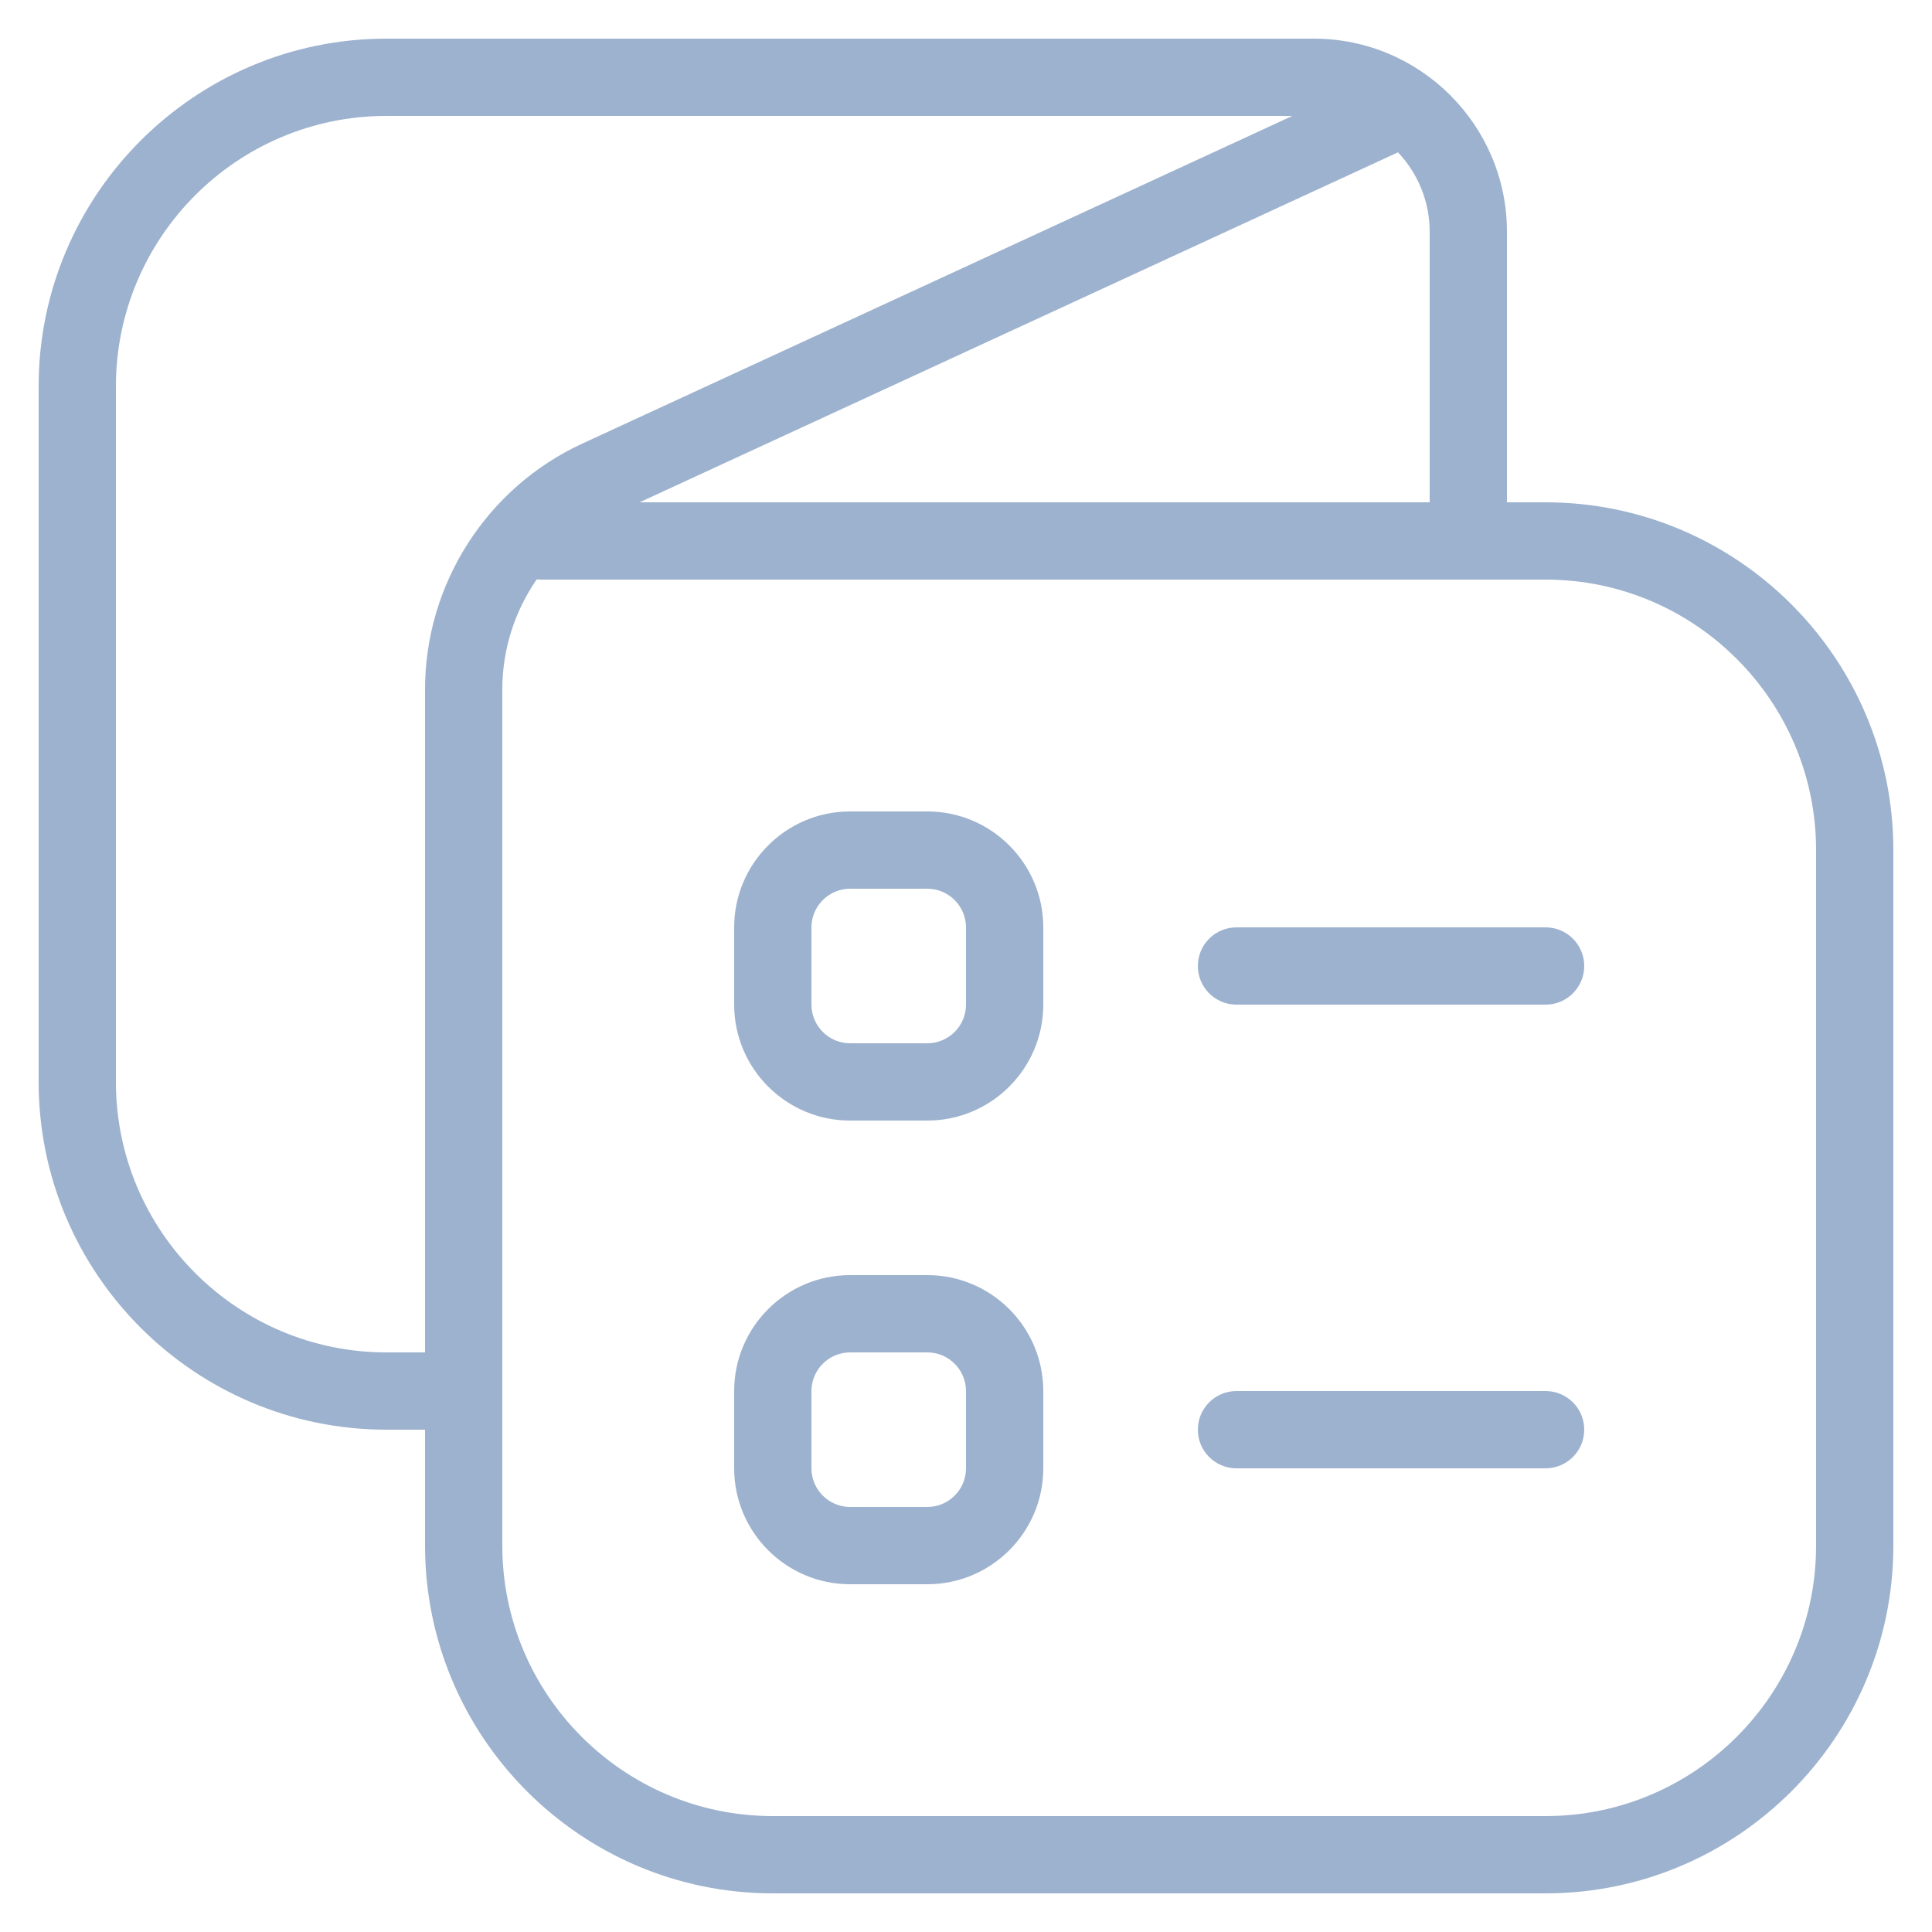 <svg width="25" height="25" viewBox="0 0 25 25" fill="none" xmlns="http://www.w3.org/2000/svg">
<g clip-path="url(#clip0_361_90)">
<path d="M20 6.5H19.5V3C19.5 1.621 18.379 0.5 17 0.5H5C2.519 0.5 0.5 2.519 0.5 5V14C0.5 16.481 2.519 18.5 5 18.5H5.5V20C5.5 22.481 7.519 24.5 10 24.5H20C22.481 24.5 24.5 22.481 24.5 20V11C24.5 8.519 22.481 6.5 20 6.5ZM18.5 6.5H8.276L18.09 1.971C18.344 2.24 18.5 2.602 18.5 3V6.5ZM5 17.5C3.07 17.5 1.5 15.93 1.5 14V5C1.5 3.07 3.07 1.5 5 1.5H16.723L7.533 5.741C6.298 6.311 5.5 7.558 5.5 8.92V17.5H5ZM23.5 20C23.5 21.93 21.93 23.5 20 23.5H10C8.07 23.5 6.5 21.93 6.5 20V8.92C6.5 8.402 6.661 7.908 6.945 7.497C6.964 7.499 6.981 7.5 7 7.5H20C21.93 7.5 23.5 9.07 23.5 11V20ZM20.5 12.5C20.5 12.776 20.276 13 20 13H16C15.724 13 15.5 12.776 15.5 12.5C15.5 12.224 15.724 12 16 12H20C20.276 12 20.5 12.224 20.5 12.5ZM12 10.5H11C10.173 10.5 9.5 11.173 9.5 12V13C9.5 13.827 10.173 14.5 11 14.5H12C12.827 14.5 13.5 13.827 13.5 13V12C13.5 11.173 12.827 10.5 12 10.5ZM12.5 13C12.5 13.275 12.275 13.5 12 13.5H11C10.725 13.5 10.5 13.275 10.5 13V12C10.5 11.725 10.725 11.5 11 11.5H12C12.275 11.5 12.5 11.725 12.5 12V13ZM20.5 18.5C20.5 18.776 20.276 19 20 19H16C15.724 19 15.5 18.776 15.5 18.5C15.5 18.224 15.724 18 16 18H20C20.276 18 20.5 18.224 20.5 18.5ZM12 16.5H11C10.173 16.5 9.5 17.173 9.5 18V19C9.5 19.827 10.173 20.5 11 20.5H12C12.827 20.5 13.5 19.827 13.5 19V18C13.5 17.173 12.827 16.5 12 16.5ZM12.5 19C12.5 19.275 12.275 19.5 12 19.5H11C10.725 19.5 10.5 19.275 10.5 19V18C10.5 17.725 10.725 17.5 11 17.5H12C12.275 17.5 12.5 17.725 12.5 18V19Z" fill="#9DB2CE"/>
</g>
<defs>
<clipPath id="clip0_361_90">
<rect width="24" height="24" fill="white" transform="translate(0.5 0.5)"/>
</clipPath>
</defs>
</svg>
